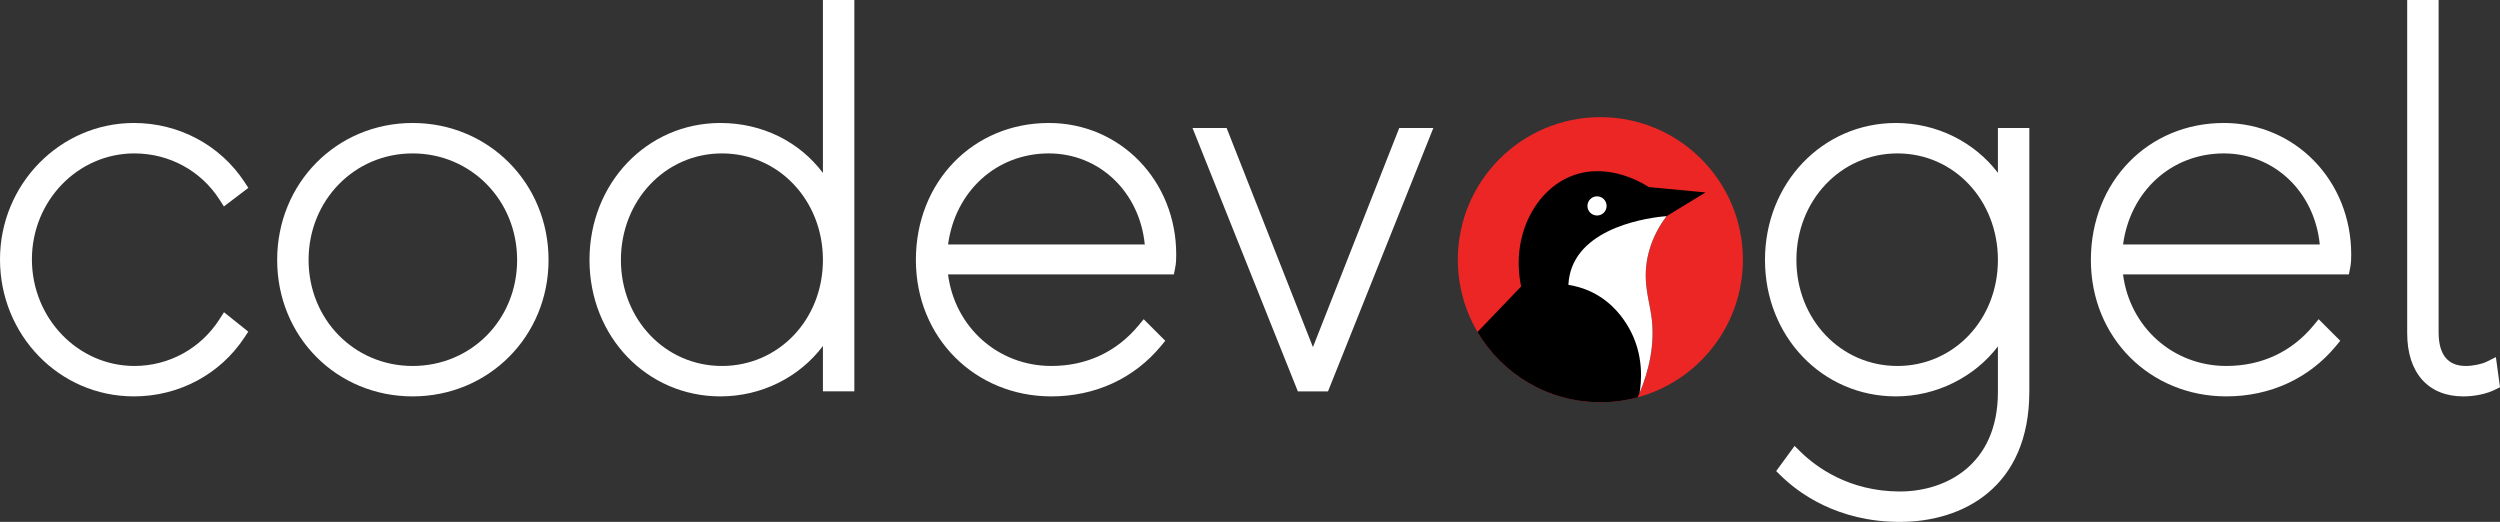 <?xml version="1.0" encoding="UTF-8"?>
<svg id="Layer_2" data-name="Layer 2" xmlns="http://www.w3.org/2000/svg" viewBox="0 0 2287.81 477.59">
  <rect x="0" y="0" width="2287.81" height="477.59" fill="#333333" stroke="none"/>
  <defs>
    <style>
      .cls-1 {
        fill: #fff;
      }

      .cls-2 {
        fill: #eb2625;
      }
    </style>
  </defs>
  <g id="Layer_1-2" data-name="Layer 1">
    <g>
      <g>
        <circle class="cls-2" cx="1464.53" cy="237.65" r="130.44"/>
        <path d="m1511.11,288.29c-2.38-15.95-8.64-33.46-2.25-57.56,3.87-14.61,10.8-25.67,16.27-32.91,11.87-7.24,23.75-14.48,35.62-21.72-17.3-1.63-34.59-3.27-51.89-4.9-4.34-2.83-35.82-22.68-68.84-10.82-34.85,12.52-57.64,55.42-48,101.78-13.31,13.89-26.62,27.78-39.93,41.67,22.69,38.46,64.55,64.26,112.43,64.26,11.84,0,23.31-1.58,34.21-4.53,9.34-20.86,16.54-47.34,12.37-75.27Z"/>
        <path class="cls-1" d="m1525.13,197.82c-5.44.36-70.73,5.54-86.52,46.59-1.73,4.51-3.04,9.9-3.33,16.27,5.42.83,13.25,2.61,21.81,6.84,19.27,9.51,28.85,24.77,32.35,30.5,16.04,26.29,12.34,53.63,10.93,61.72,8.51-20.23,14.65-45.2,10.73-71.45-2.38-15.95-8.64-33.46-2.25-57.56,3.87-14.61,10.81-25.67,16.27-32.91Z"/>
        <circle class="cls-1" cx="1461.48" cy="188.45" r="8.77"/>
      </g>
      <path class="cls-1" d="m123.02,140.39c31.82,0,60.93,15.82,77.89,42.34l3.97,6.2,22.39-17-3.48-5.31c-22.23-33.85-60.08-54.07-101.24-54.07C54.98,112.55,0,168.57,0,237.42s53.84,125.32,122.56,125.32c41.16,0,79.01-20.22,101.24-54.07l3.4-5.18-22.22-17.76-4.06,6.36c-17.15,26.8-46.26,42.81-77.89,42.81-51.73,0-93.82-43.74-93.82-97.49s42.09-97.03,93.82-97.03Z"/>
      <path class="cls-1" d="m753.08,158.28c-21.52-28.7-55.61-45.73-93.82-45.73-67.18,0-119.8,55.05-119.8,125.32s52.62,124.87,119.8,124.87c37.69,0,72.29-17.51,93.82-46.13v41.53h28.75V0h-28.75v158.28Zm-92.44,176.63c-51.82,0-92.43-42.62-92.43-97.03s40.61-97.49,92.43-97.49,92.44,42.82,92.44,97.49-40.61,97.03-92.44,97.03Z"/>
      <path class="cls-1" d="m959.79,112.55c-69.34,0-121.64,53.88-121.64,125.32s54.44,124.87,123.94,124.87c40.1,0,75.74-16.38,100.34-46.11l3.93-4.77-19.75-19.75-4.75,5.76c-20.06,24.23-47.64,37.03-79.76,37.03-48.85,0-88.33-35.55-94.53-83.8h206.68l1.09-5.47c1.05-5.24,1.05-8.92,1.05-12.81,0-67.45-51.21-120.28-116.59-120.28Zm0,27.84c46.39,0,83.08,35.36,87.83,83.35h-180.01c6.5-48.72,44.24-83.35,92.18-83.35Z"/>
      <polygon class="cls-1" points="1201.5 317.65 1122.51 117.14 1091.31 117.14 1187.7 358.15 1215.29 358.15 1311.68 117.14 1280.48 117.14 1201.5 317.65"/>
      <path class="cls-1" d="m377.58,112.55c-69.5,0-123.94,55.05-123.94,125.32s54.44,124.87,123.94,124.87,124.41-54.85,124.41-124.87-54.65-125.32-124.41-125.32Zm0,222.36c-53.38,0-95.19-42.62-95.19-97.03s41.81-97.49,95.19-97.49,95.65,42.82,95.65,97.49-42.01,97.03-95.65,97.03Z"/>
      <path class="cls-1" d="m1828.34,158.16c-21.57-28.29-56.03-45.61-93.36-45.61-67.18,0-119.8,55.05-119.8,125.32s52.62,124.87,119.8,124.87c37.06,0,71.97-17.67,93.36-45.74v41.71c0,67.21-48.3,91.06-89.68,91.06-46.8,0-76.98-22.69-90.8-36.2l-5.6-5.48-16.84,23.02,4.21,4.13c16.13,15.81,51.76,42.36,109.03,42.36s118.43-31.26,118.43-119.35V117.14h-28.75v41.02Zm-91.98,176.75c-51.82,0-92.43-42.62-92.43-97.03s40.61-97.49,92.43-97.49,91.98,42.82,91.98,97.49-40.41,97.03-91.98,97.03Z"/>
      <path class="cls-1" d="m2035.05,112.55c-69.34,0-121.64,53.88-121.64,125.32s54.44,124.87,123.94,124.87c40.1,0,75.74-16.38,100.34-46.11l3.93-4.77-19.75-19.75-4.75,5.76c-20.06,24.23-47.64,37.03-79.76,37.03-48.85,0-88.33-35.55-94.53-83.8h206.68l1.09-5.47c1.05-5.24,1.05-8.92,1.05-12.81,0-67.45-51.21-120.28-116.59-120.28Zm0,27.84c46.39,0,83.08,35.36,87.83,83.35h-180.01c6.5-48.72,44.24-83.35,92.18-83.35Z"/>
      <path class="cls-1" d="m2284.03,326.8l-8.48,4.23c-4.42,2.2-12.6,3.88-19.02,3.88-16.53,0-24.9-10.39-24.9-30.88V0h-28.75v304.95c0,36.19,19.19,57.8,51.36,57.8,10.5,0,21.44-2.32,29.23-6.23l4.35-2.18-3.78-27.54Z"/>
    </g>
  </g>
</svg>
